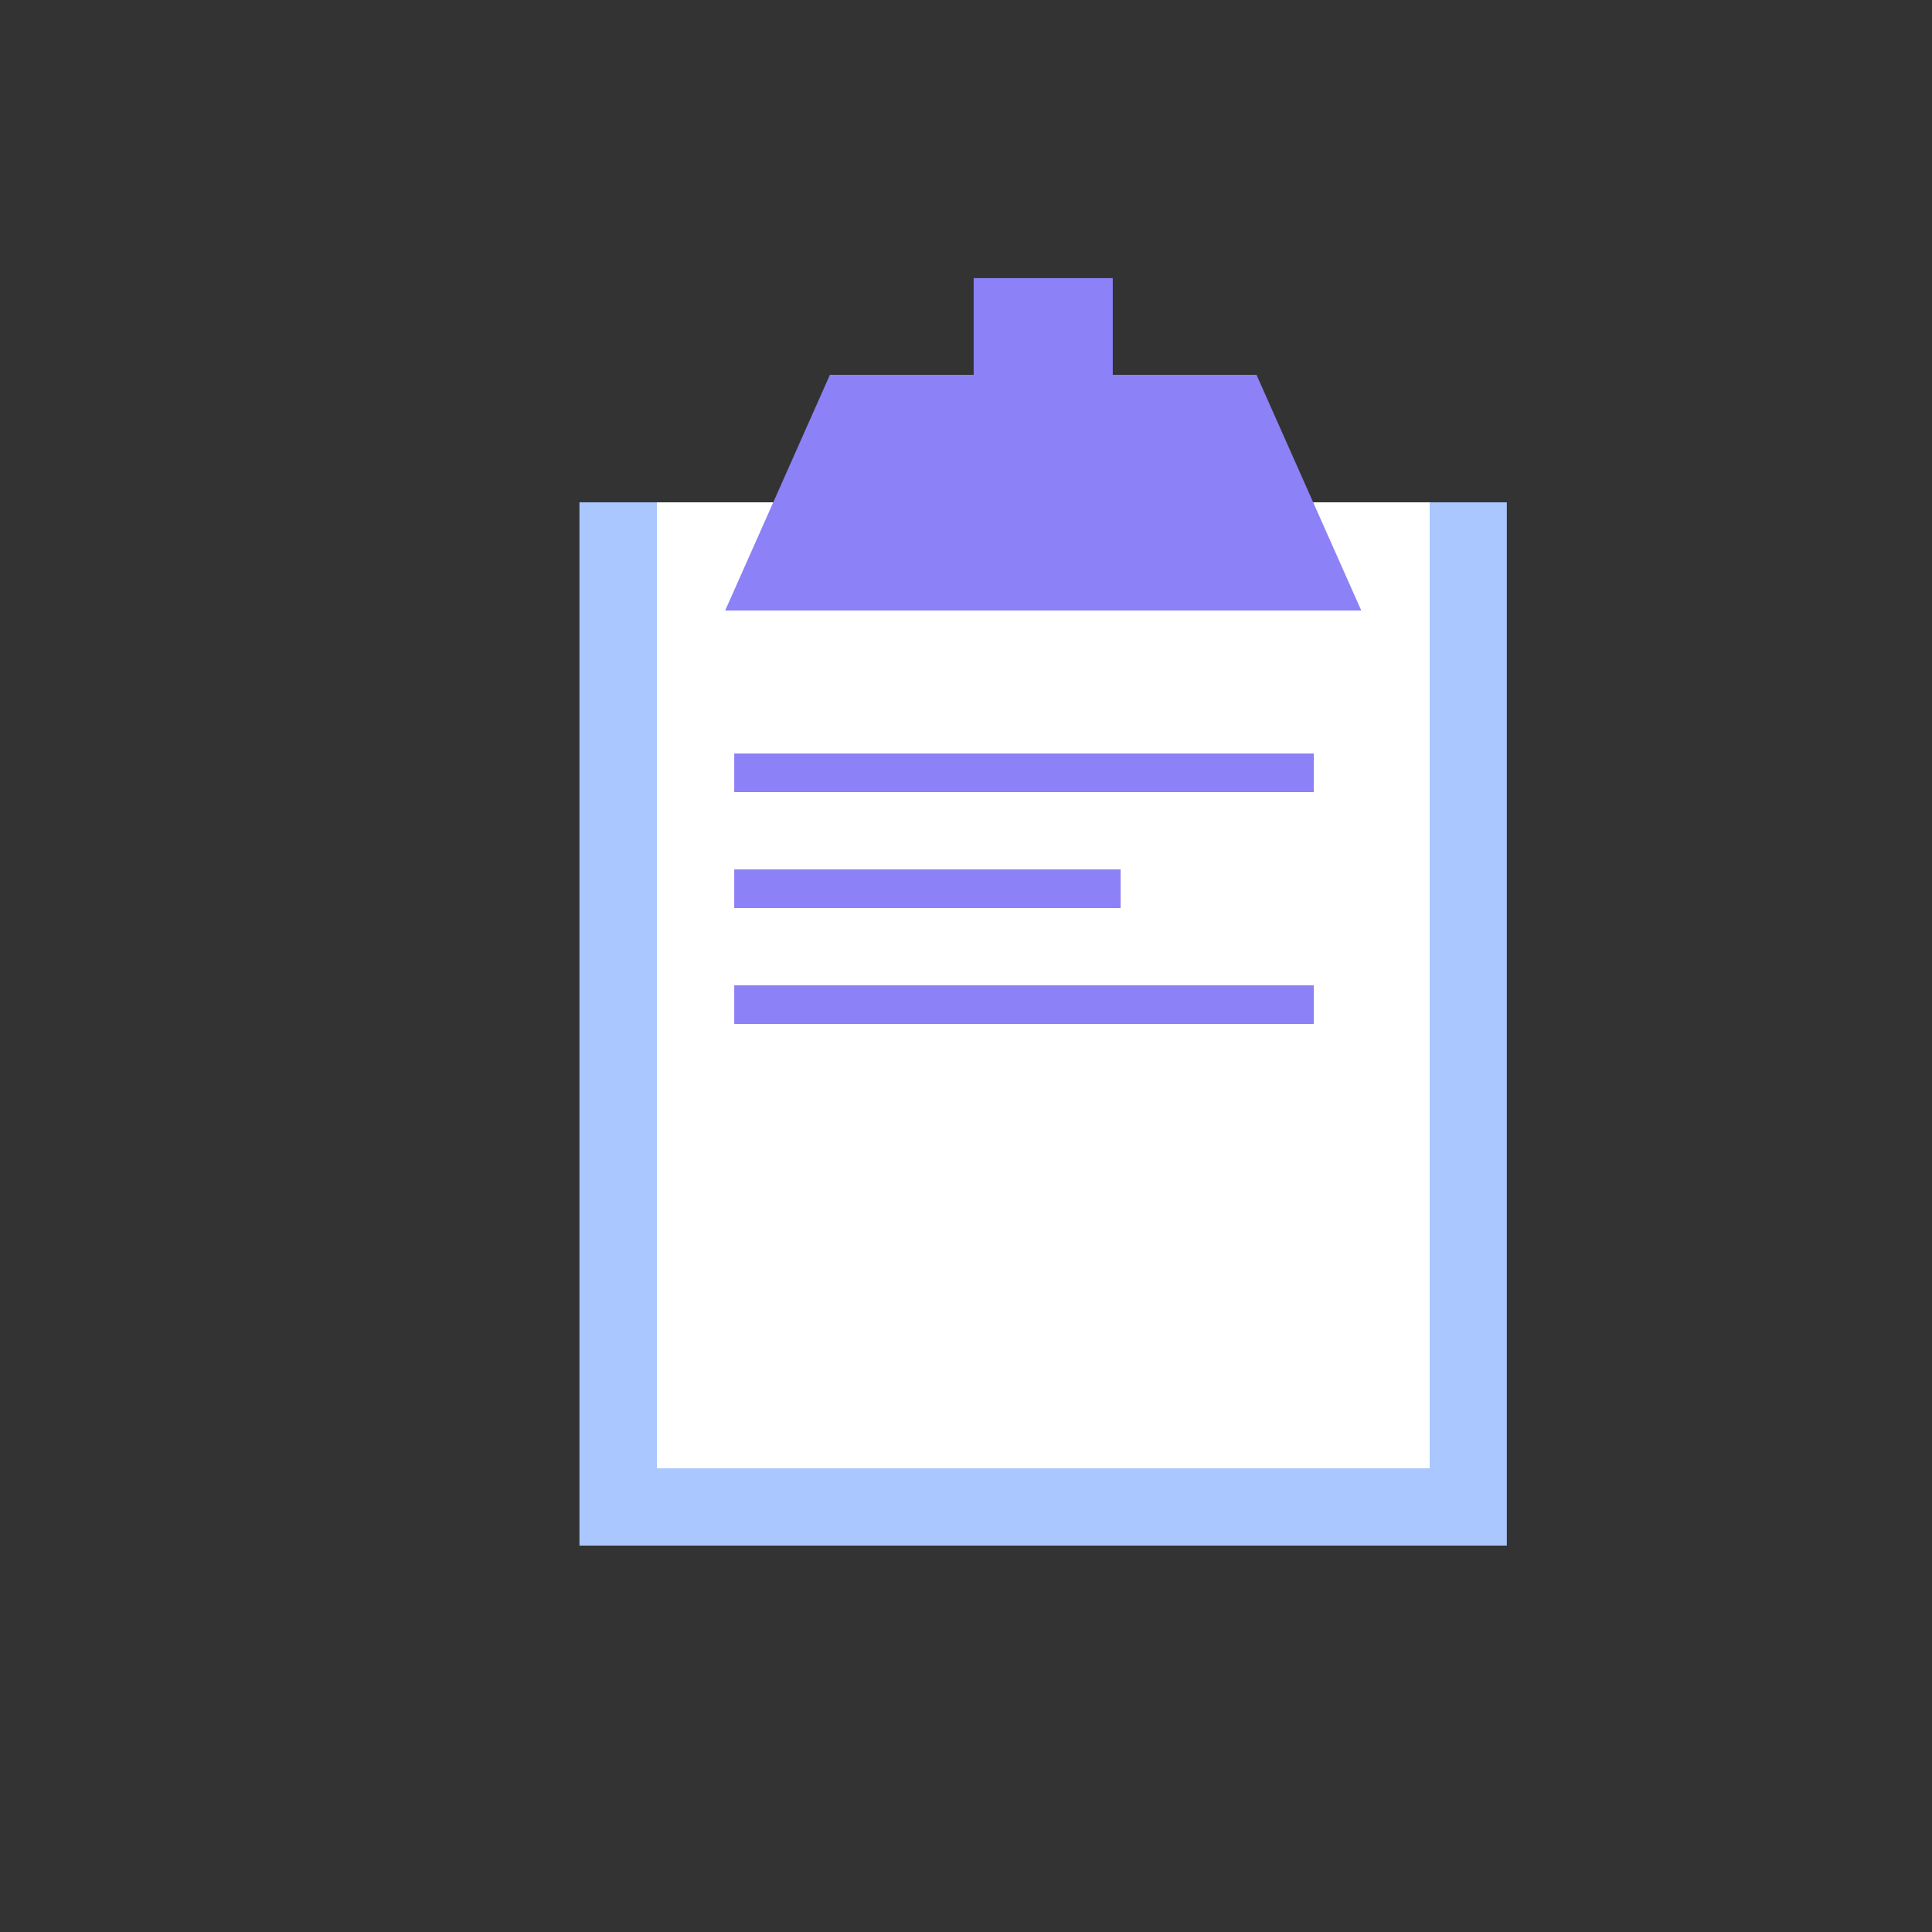 <svg width="28" height="28" viewBox="0 0 28 28" fill="none" xmlns="http://www.w3.org/2000/svg">
<rect x="0" y="0" width="28" height="28" fill="#333333" stroke="none"/>
<rect x="8.398" y="7.28" width="13.44" height="15.12" fill="#AAC7FF"/>
<rect x="9.52" y="7.28" width="11.2" height="14" fill="white"/>
<path d="M10.641 11.2H19.041" stroke="#8C81F7" stroke-width="0.56"/>
<path d="M10.641 12.88H16.241" stroke="#8C81F7" stroke-width="0.56"/>
<path d="M10.641 14.56H19.041" stroke="#8C81F7" stroke-width="0.56"/>
<path d="M19.039 8.4H11.199L12.319 5.88H17.919L19.039 8.4Z" fill="#8C81F7" stroke="#8C81F7" stroke-width="0.896"/>
<path d="M15.679 4.479H14.559V6.719H15.679V4.479Z" fill="#8C81F7" stroke="#8C81F7" stroke-width="0.896"/>
</svg>
